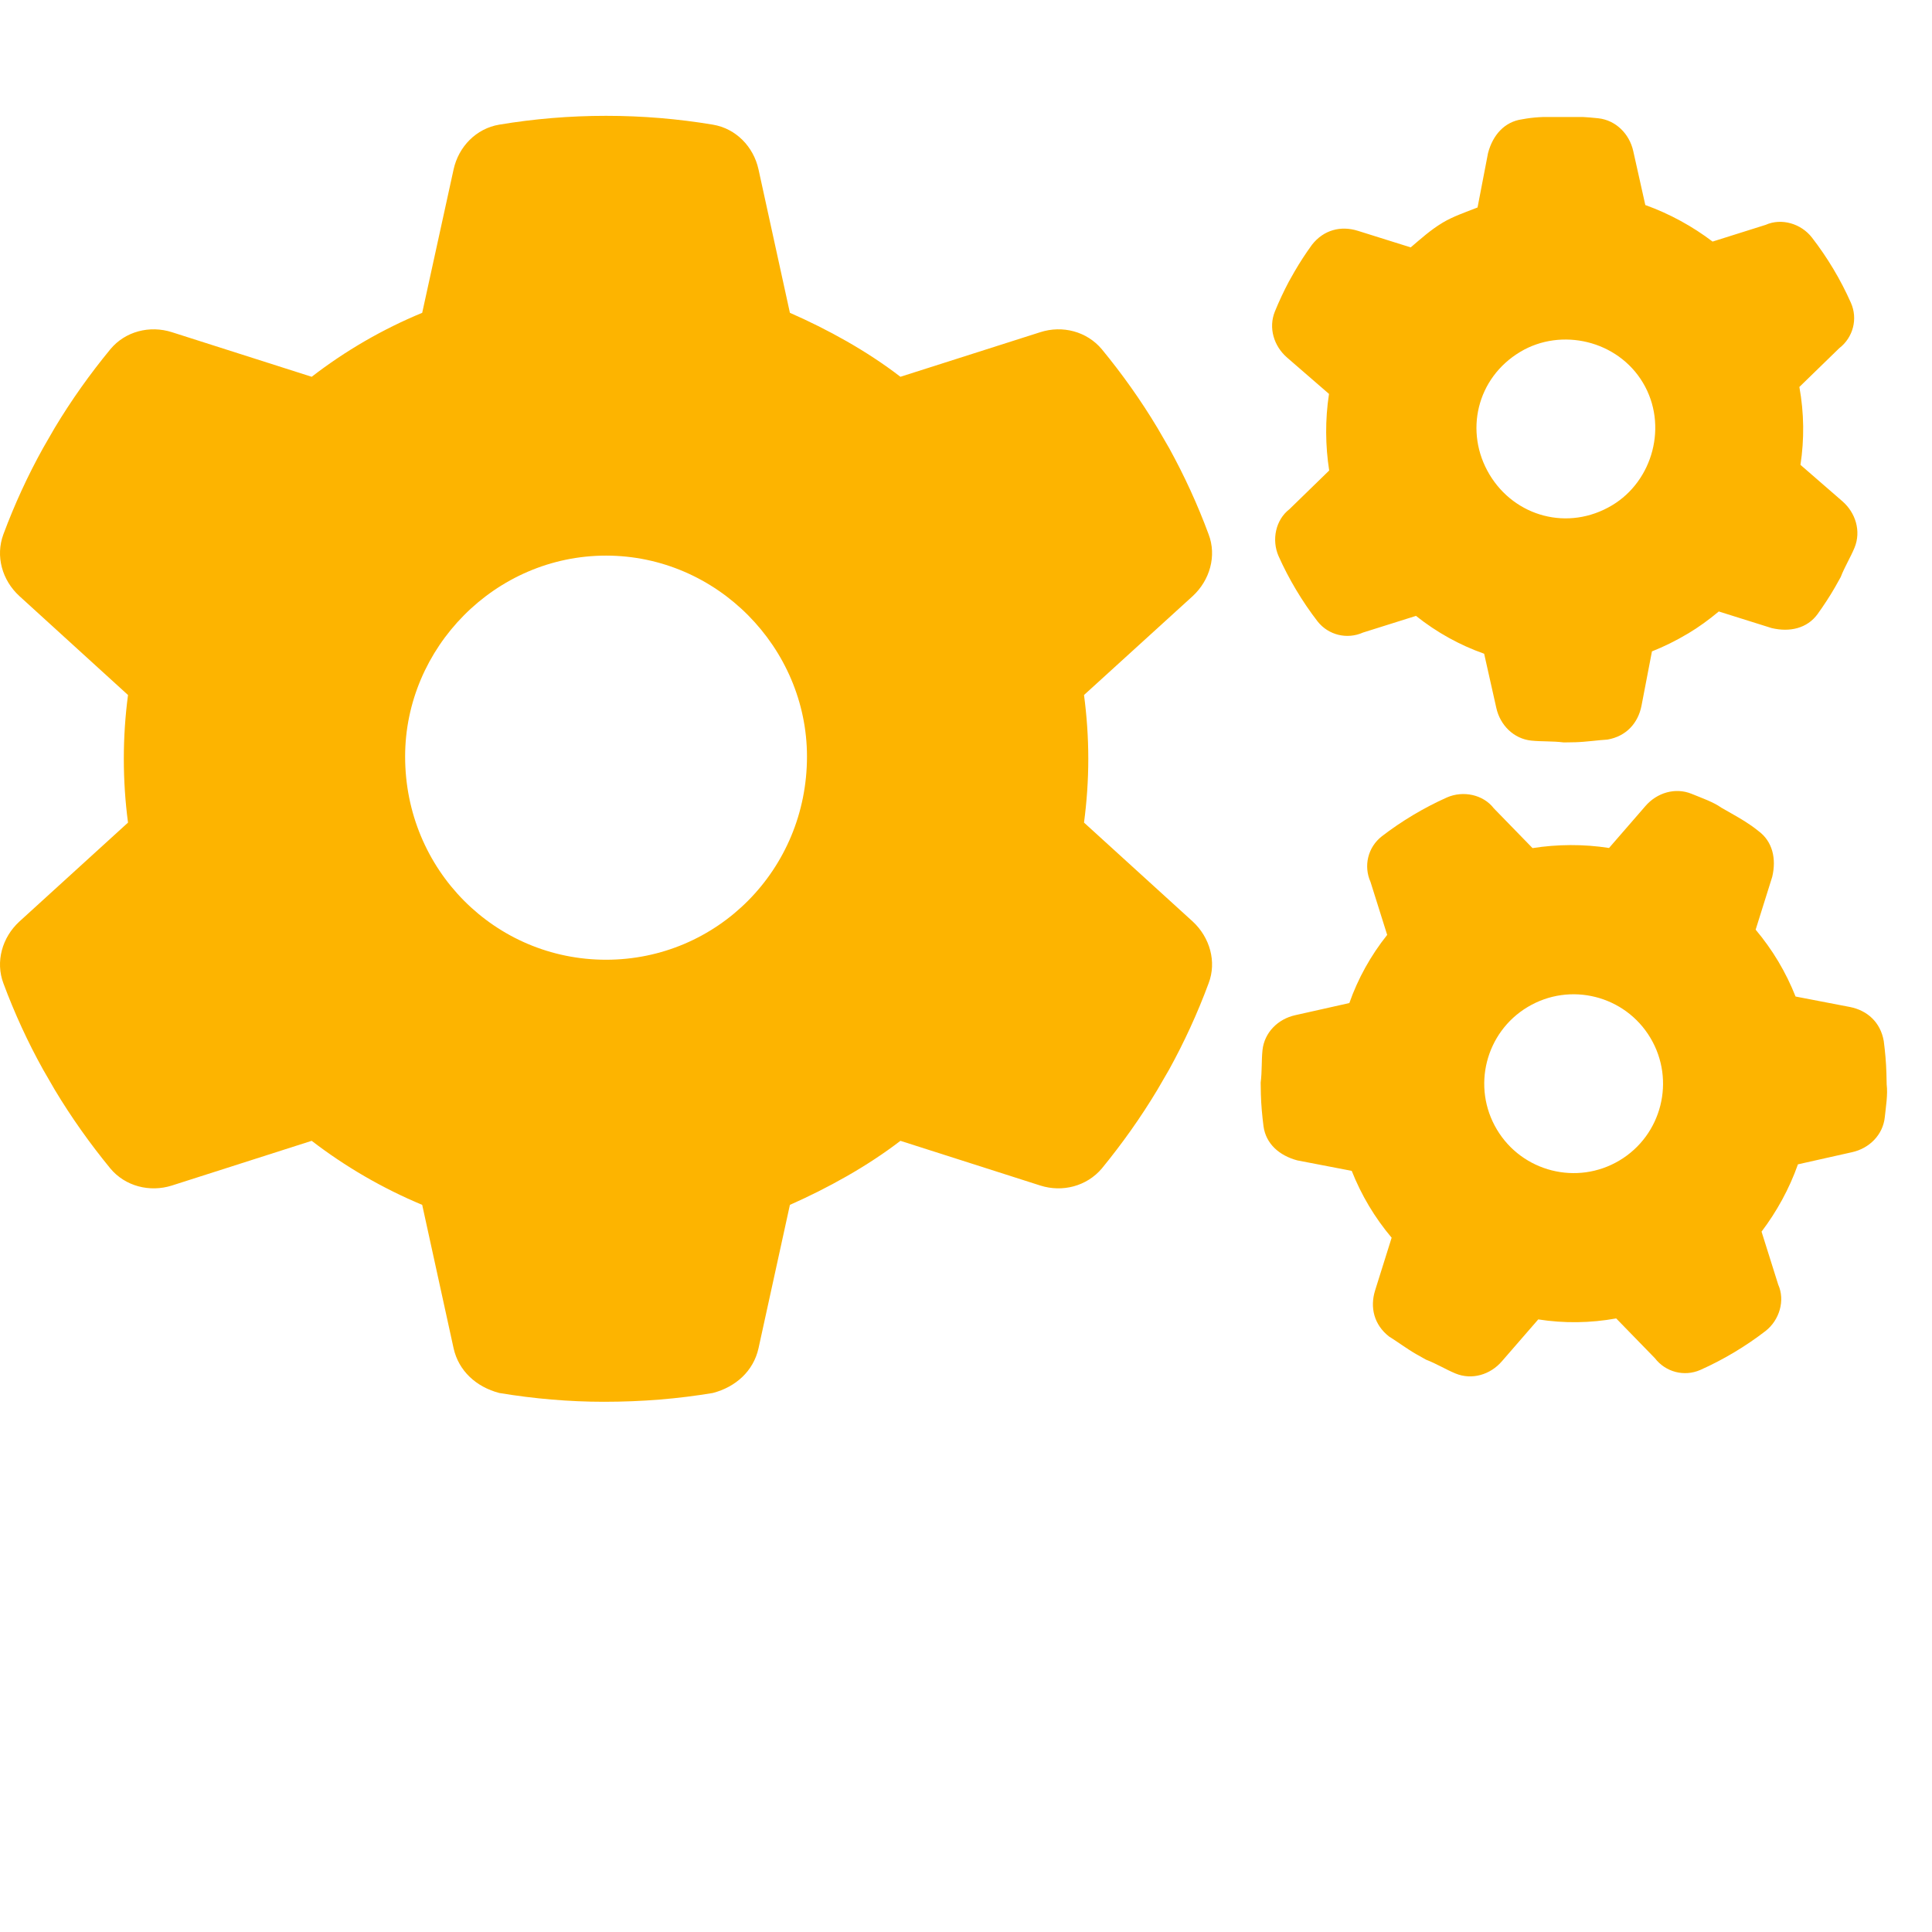 <svg width="512" height="512" viewBox="0 0 512 512" fill="none" xmlns="http://www.w3.org/2000/svg">
<g clip-path="url(#clip0_104_6)">
<path d="M455.497 162.047C452.894 164.234 450.08 166.26 447.452 167.828C444.062 169.853 440.944 171.37 437.784 172.624L435.012 187.044C434.114 191.605 430.991 195.137 425.987 195.998C423.54 196.136 420.322 196.62 417.495 196.699L414.422 196.751C411.316 196.364 408.674 196.561 405.797 196.267C401.134 195.774 397.543 192.168 396.537 187.594L393.315 173.246C386.836 170.963 380.739 167.588 375.254 163.216L361.219 167.63C356.999 169.517 352.041 168.338 349.153 164.657C347.119 162.02 345.228 159.239 343.482 156.314C341.735 153.39 340.184 150.406 338.827 147.364C336.957 143.076 338.042 137.77 341.705 134.951L352.248 124.688C351.229 118.167 351.15 111.199 352.2 104.391L341.117 94.783C337.571 91.732 336.094 86.852 337.872 82.513C338.968 79.823 340.209 77.185 341.558 74.631L343.04 72.01C344.453 69.562 346.014 67.171 347.686 64.868C350.817 60.869 355.391 59.769 359.848 61.168L373.853 65.559C376.451 63.364 379.043 60.965 382.433 58.941C385.06 57.372 388.401 56.228 391.566 54.982L394.343 40.571C395.607 35.755 398.745 32.25 403.369 31.618C406.571 31.011 409.04 30.996 411.875 30.901L414.869 30.861C417.776 30.868 420.679 31.032 423.562 31.345C428.205 31.851 431.804 35.463 432.825 40.022L436.026 54.337C442.493 56.656 448.598 60.026 453.847 64.021L467.912 59.59C472.123 57.708 477.322 59.261 480.184 62.957C482.224 65.591 484.122 68.367 485.868 71.292C487.615 74.216 489.159 77.204 490.51 80.25C492.406 84.522 491.08 89.454 487.426 92.269L476.853 102.549C478.109 109.447 478.179 116.419 477.141 123.191L488.245 132.833C491.777 135.899 493.244 140.773 491.487 145.099C490.394 147.764 488.942 150.011 487.802 152.934L486.302 155.612C484.888 158.067 483.334 160.432 481.67 162.748C478.92 166.518 474.329 167.591 469.507 166.446L455.497 162.047ZM435.397 101.429C428.69 90.197 413.756 86.752 402.908 93.23C391.297 100.164 388.009 114.489 394.715 125.721C401.422 136.953 415.594 140.854 427.205 133.92C438.053 127.442 442.104 112.661 435.397 101.429ZM368.799 328.008C366.612 325.404 364.586 322.589 362.789 319.579C360.992 316.57 359.475 313.451 358.22 310.29L343.801 307.516C339.012 306.235 335.48 303.112 334.846 298.488C334.48 295.66 334.223 292.823 334.144 289.995L334.091 286.922C334.478 283.816 334.28 281.174 334.574 278.297C335.066 273.633 338.671 270.043 343.244 269.037L357.591 265.818C359.872 259.338 363.245 253.241 367.616 247.757L363.201 233.719C361.313 229.499 362.491 224.54 366.171 221.653C368.808 219.619 371.588 217.729 374.512 215.983C377.436 214.237 380.419 212.685 383.461 211.329C387.748 209.459 393.053 210.546 395.873 214.209L406.137 224.755C412.657 223.737 419.624 223.659 426.411 224.724L436.05 213.621C439.104 210.072 443.975 208.601 448.314 210.38C450.987 211.486 454.007 212.5 456.204 214.063L458.817 215.55C461.269 216.961 463.417 218.151 465.961 220.197C469.73 222.948 470.805 227.539 469.66 232.362L465.264 246.372C467.451 248.976 469.477 251.791 471.274 254.8C473.071 257.81 474.588 260.928 475.843 264.089L490.262 266.864C494.823 267.763 498.355 270.886 499.217 275.891C499.584 278.72 499.84 281.556 499.919 284.384L499.989 287.39C500.322 290.065 499.783 293.205 499.489 296.083C498.997 300.747 495.392 304.337 490.819 305.342L476.472 308.562C474.191 315.042 470.818 321.138 466.828 326.395L471.244 340.433C473.132 344.653 471.572 349.839 467.892 352.726C465.255 354.761 462.475 356.651 459.551 358.397C456.627 360.143 453.644 361.694 450.602 363.05C446.315 364.92 441.391 363.606 438.571 359.942L428.308 349.397C421.406 350.643 414.439 350.721 407.652 349.656L398.013 360.759C394.959 364.308 390.088 365.778 385.749 364C383.077 362.893 380.845 361.466 377.926 360.333L375.246 358.829C372.794 357.418 370.191 355.465 368.103 354.183C364.105 351.05 363.031 346.459 364.403 342.017L368.799 328.008ZM429.18 307.535C440.41 300.829 444.079 286.276 437.372 275.044C430.666 263.812 416.113 260.139 404.883 266.845C393.653 273.55 389.984 288.104 396.691 299.336C403.398 310.568 417.95 314.24 429.18 307.535Z" fill="#FDB400"/>
</g>
<path d="M320.29 141.585C322.486 147.31 320.622 153.766 316.096 157.959L287.275 184.184C288.007 189.709 288.407 195.367 288.407 201.091C288.407 206.815 288.007 212.473 287.275 217.997L316.096 244.222C320.622 248.416 322.486 254.872 320.29 260.596C317.361 268.517 313.833 276.171 309.839 283.427L306.711 288.818C302.318 296.14 297.393 303.062 292.001 309.652C288.007 314.377 281.551 316.041 275.694 314.178L238.619 302.33C229.7 309.186 219.25 314.91 209.333 319.303L201.012 357.309C199.681 363.3 195.022 367.56 188.898 369.157C179.713 370.688 170.261 371.487 160.011 371.487C150.959 371.487 141.507 370.688 132.322 369.157C126.198 367.56 121.539 363.3 120.208 357.309L111.888 319.303C101.371 314.91 91.52 309.186 82.601 302.33L45.553 314.178C39.669 316.041 33.179 314.377 29.239 309.652C23.841 303.062 18.915 296.14 14.522 288.818L11.407 283.427C7.367 276.171 3.853 268.517 0.904 260.596C-1.253 254.872 0.564 248.416 5.131 244.222L33.925 217.997C33.193 212.473 32.813 206.815 32.813 201.091C32.813 195.367 33.193 189.709 33.925 184.184L5.131 157.959C0.564 153.766 -1.253 147.376 0.904 141.585C3.853 133.665 7.374 126.01 11.407 118.755L14.516 113.364C18.915 106.042 23.841 99.12 29.239 92.563C33.179 87.804 39.669 86.154 45.553 88.031L82.601 99.852C91.52 92.969 101.371 87.245 111.888 82.899L120.208 44.892C121.539 38.849 126.198 34.05 132.322 33.031C141.507 31.494 150.959 30.695 160.61 30.695C170.261 30.695 179.713 31.494 188.898 33.031C195.022 34.05 199.681 38.849 201.012 44.892L209.333 82.899C219.25 87.245 229.7 92.969 238.619 99.852L275.694 88.031C281.551 86.154 288.007 87.804 292.001 92.563C297.393 99.12 302.318 106.042 306.711 113.364L309.839 118.755C313.833 126.01 317.361 133.665 320.29 141.585ZM160.61 254.34C190.03 254.34 213.859 230.511 213.859 200.492C213.859 171.671 190.03 147.243 160.61 147.243C131.19 147.243 107.361 171.671 107.361 200.492C107.361 230.511 131.19 254.34 160.61 254.34Z" fill="#FDB400"/>
<defs>
<clipPath id="clip0_104_6">
<rect width="323" height="341" fill="white" transform="translate(189 31)"/>
</clipPath>
</defs>
</svg>
